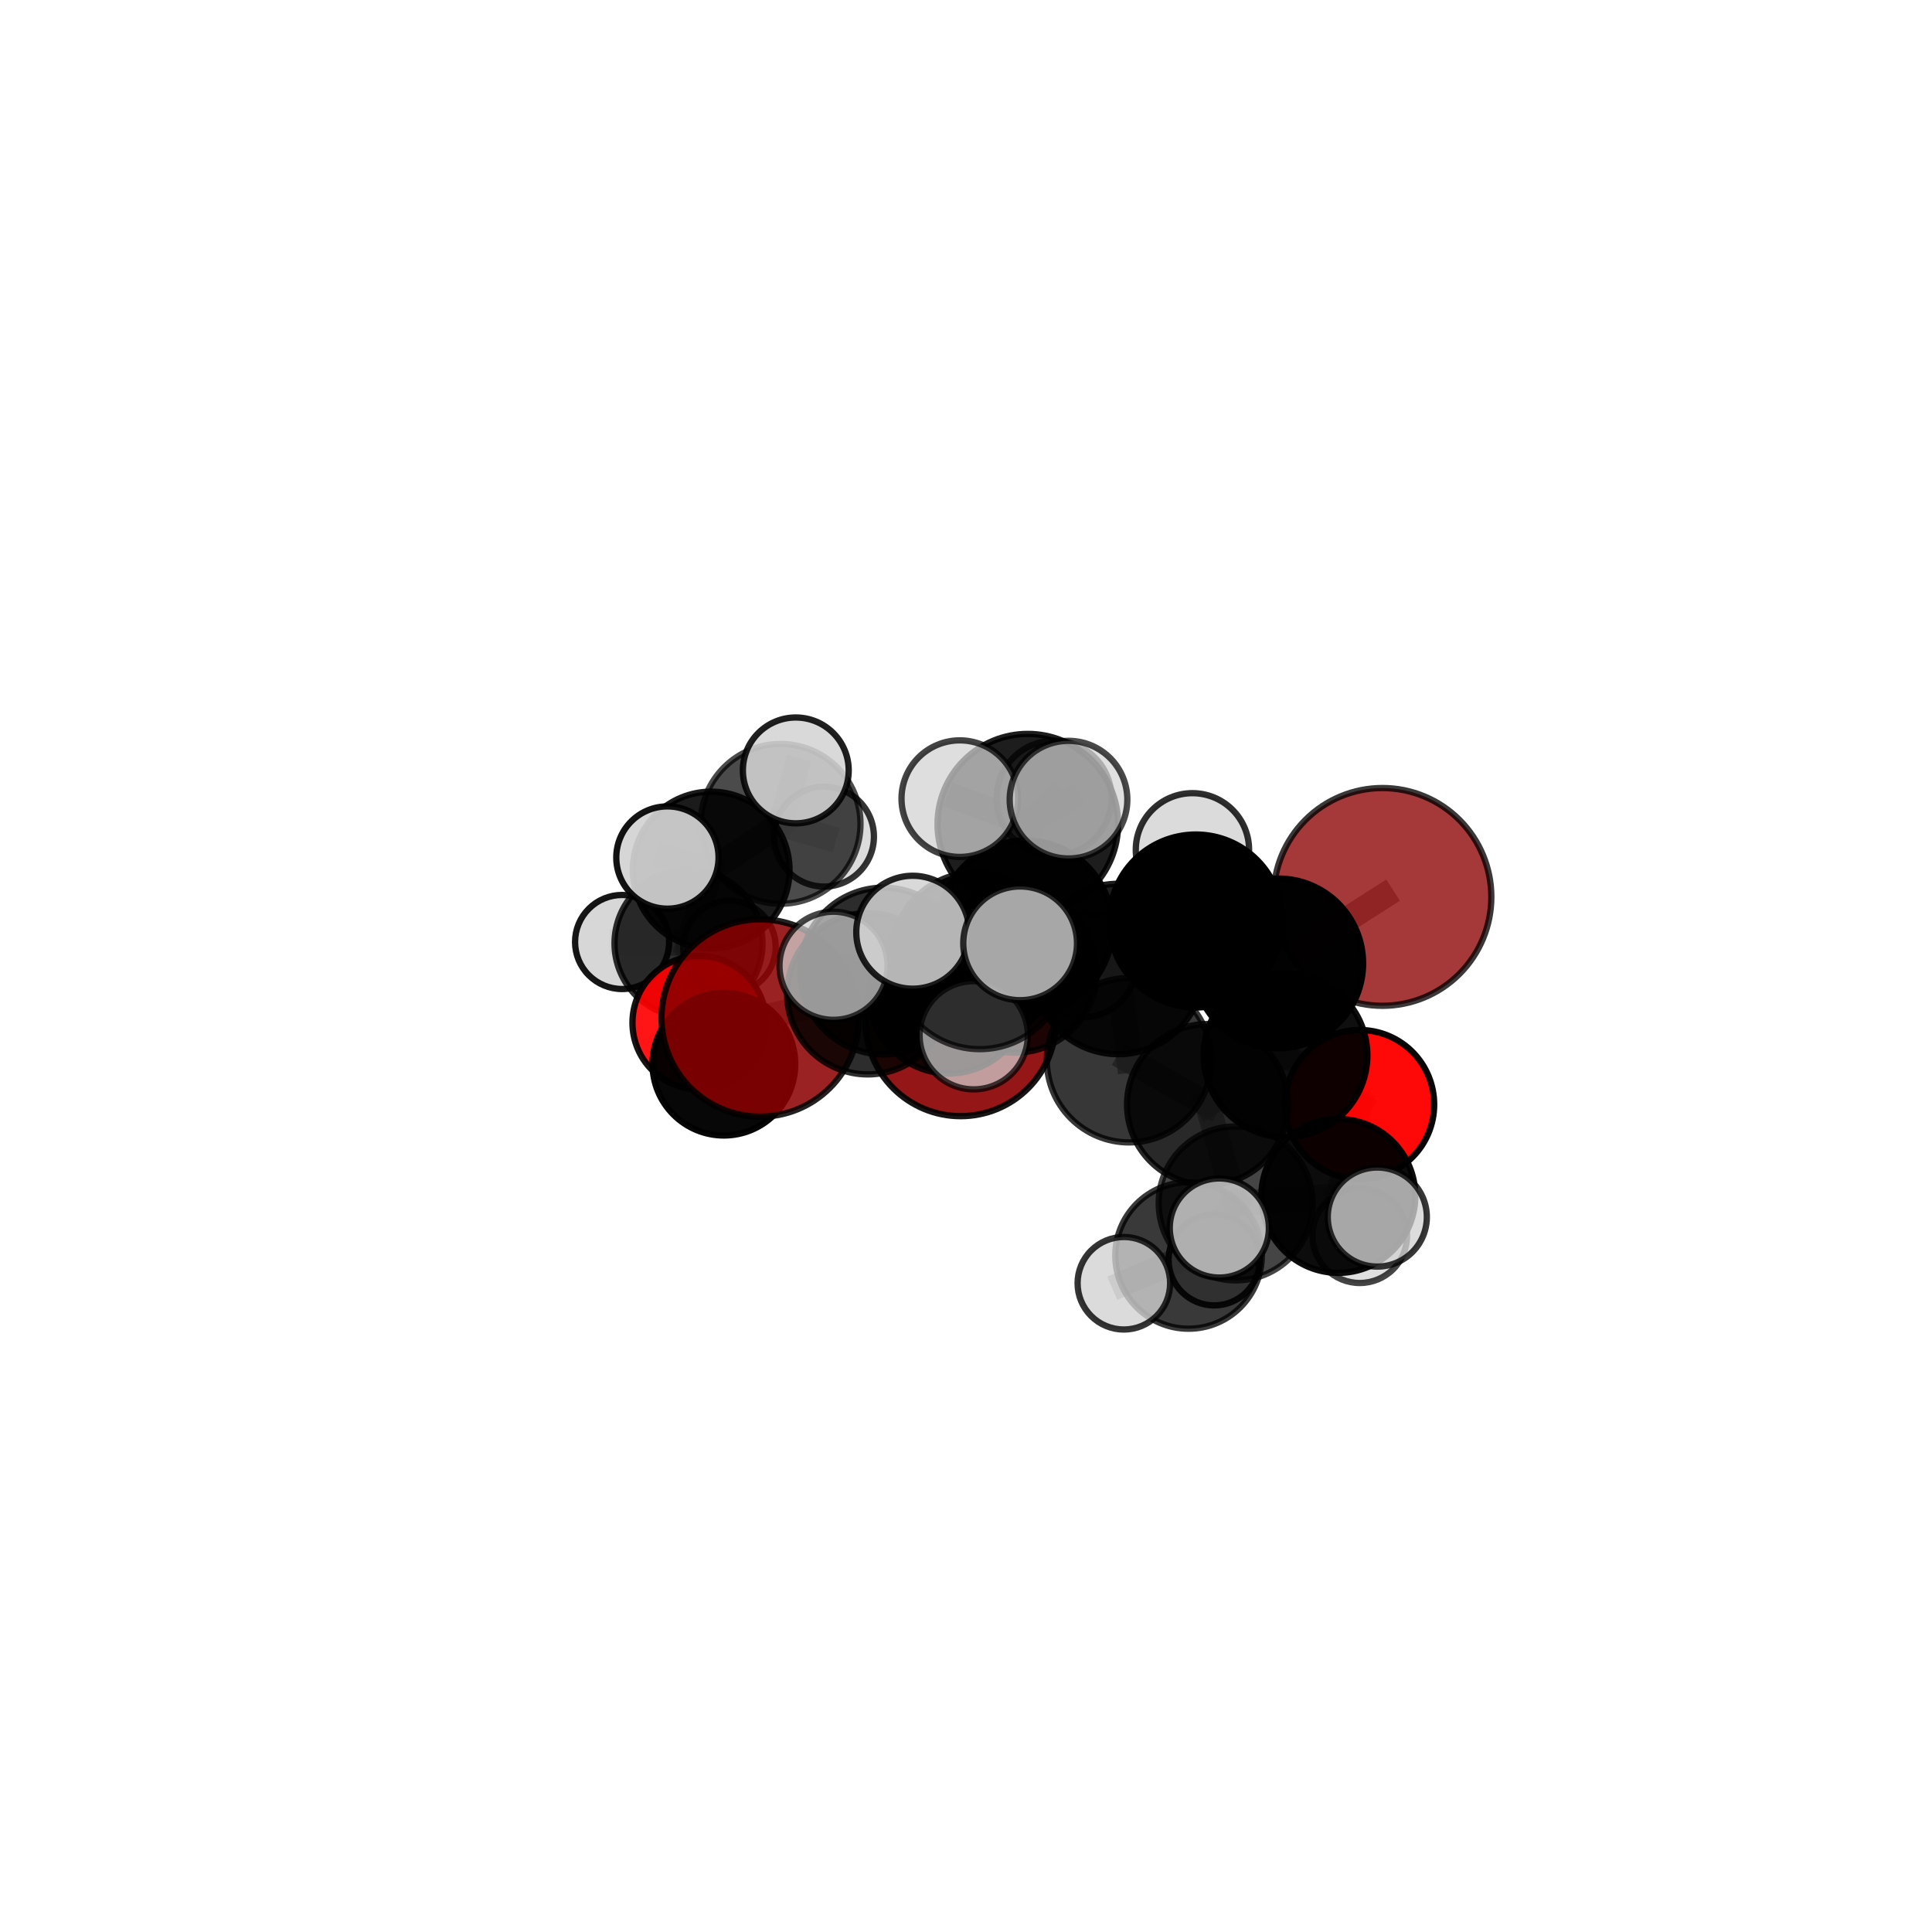 <?xml version="1.0" encoding="utf-8" standalone="no"?>
<!DOCTYPE svg PUBLIC "-//W3C//DTD SVG 1.1//EN"
  "http://www.w3.org/Graphics/SVG/1.1/DTD/svg11.dtd">
<svg xmlns:xlink="http://www.w3.org/1999/xlink" width="153pt" height="153pt" viewBox="0 0 153 153" xmlns="http://www.w3.org/2000/svg" version="1.1">
 <defs>
  <style type="text/css">*{stroke-linejoin: round; stroke-linecap: butt}</style>
 </defs>
 <g id="figure_1">
  <g id="patch_1">
   <path d="M 0 153 
L 153 153 
L 153 0 
L 0 0 
L 0 153 
z
" style="fill: none"/>
  </g>
  <g id="patch_2">
   <path d="M 7.2 145.8 
L 145.8 145.8 
L 145.8 7.2 
L 7.2 7.2 
L 7.2 145.8 
z
" style="fill: none"/>
  </g>
  <g id="axes_1">
   <g id="line2d_1">
    <path d="M 76.079 80.849 
L 75.141 78.706 
" clip-path="url(#p033a1f628c)" style="fill: none; stroke: #808080; stroke-opacity: 0.627; stroke-width: 2; stroke-linecap: square"/>
   </g>
   <g id="line2d_2">
    <path d="M 75.141 78.706 
L 68.722 78.698 
" clip-path="url(#p033a1f628c)" style="fill: none; stroke: #808080; stroke-opacity: 0.654; stroke-width: 2; stroke-linecap: square"/>
   </g>
   <g id="line2d_3">
    <path d="M 109.48 71.029 
L 101.226 76.295 
" clip-path="url(#p033a1f628c)" style="fill: none; stroke: #808080; stroke-opacity: 0.72; stroke-width: 2; stroke-linecap: square"/>
   </g>
   <g id="line2d_4">
    <path d="M 101.226 76.295 
L 101.802 83.574 
" clip-path="url(#p033a1f628c)" style="fill: none; stroke: #808080; stroke-opacity: 0.692; stroke-width: 2; stroke-linecap: square"/>
   </g>
   <g id="line2d_5">
    <path d="M 60.2 80.616 
L 68.722 78.698 
" clip-path="url(#p033a1f628c)" style="fill: none; stroke: #808080; stroke-opacity: 0.648; stroke-width: 2; stroke-linecap: square"/>
   </g>
   <g id="line2d_6">
    <path d="M 107.675 87.47 
L 101.802 83.574 
" clip-path="url(#p033a1f628c)" style="fill: none; stroke: #808080; stroke-opacity: 0.663; stroke-width: 2; stroke-linecap: square"/>
   </g>
   <g id="line2d_7">
    <path d="M 107.675 87.47 
L 105.987 94.709 
" clip-path="url(#p033a1f628c)" style="fill: none; stroke: #808080; stroke-opacity: 0.636; stroke-width: 2; stroke-linecap: square"/>
   </g>
   <g id="line2d_8">
    <path d="M 105.987 94.709 
L 97.856 95.3 
" clip-path="url(#p033a1f628c)" style="fill: none; stroke: #808080; stroke-opacity: 0.619; stroke-width: 2; stroke-linecap: square"/>
   </g>
   <g id="line2d_9">
    <path d="M 105.987 94.709 
L 109.072 96.382 
" clip-path="url(#p033a1f628c)" style="fill: none; stroke: #808080; stroke-opacity: 0.622; stroke-width: 2; stroke-linecap: square"/>
   </g>
   <g id="line2d_10">
    <path d="M 105.987 94.709 
L 107.684 97.86 
" clip-path="url(#p033a1f628c)" style="fill: none; stroke: #808080; stroke-opacity: 0.603; stroke-width: 2; stroke-linecap: square"/>
   </g>
   <g id="line2d_11">
    <path d="M 55.376 80.993 
L 57.327 84.273 
" clip-path="url(#p033a1f628c)" style="fill: none; stroke: #808080; stroke-opacity: 0.562; stroke-width: 2; stroke-linecap: square"/>
   </g>
   <g id="line2d_12">
    <path d="M 55.376 80.993 
L 54.527 74.709 
" clip-path="url(#p033a1f628c)" style="fill: none; stroke: #808080; stroke-opacity: 0.575; stroke-width: 2; stroke-linecap: square"/>
   </g>
   <g id="line2d_13">
    <path d="M 54.527 74.709 
L 56.319 68.9 
" clip-path="url(#p033a1f628c)" style="fill: none; stroke: #808080; stroke-opacity: 0.611; stroke-width: 2; stroke-linecap: square"/>
   </g>
   <g id="line2d_14">
    <path d="M 54.527 74.709 
L 49.265 74.598 
" clip-path="url(#p033a1f628c)" style="fill: none; stroke: #808080; stroke-opacity: 0.586; stroke-width: 2; stroke-linecap: square"/>
   </g>
   <g id="line2d_15">
    <path d="M 54.527 74.709 
L 57.766 74.99 
" clip-path="url(#p033a1f628c)" style="fill: none; stroke: #808080; stroke-opacity: 0.579; stroke-width: 2; stroke-linecap: square"/>
   </g>
   <g id="line2d_16">
    <path d="M 81.221 73.427 
L 88.556 76.737 
" clip-path="url(#p033a1f628c)" style="fill: none; stroke: #808080; stroke-opacity: 0.723; stroke-width: 2; stroke-linecap: square"/>
   </g>
   <g id="line2d_17">
    <path d="M 81.221 73.427 
L 77.275 75.745 
" clip-path="url(#p033a1f628c)" style="fill: none; stroke: #808080; stroke-opacity: 0.716; stroke-width: 2; stroke-linecap: square"/>
   </g>
   <g id="line2d_18">
    <path d="M 81.221 73.427 
L 81.395 65.267 
" clip-path="url(#p033a1f628c)" style="fill: none; stroke: #808080; stroke-opacity: 0.754; stroke-width: 2; stroke-linecap: square"/>
   </g>
   <g id="line2d_19">
    <path d="M 81.221 73.427 
L 77.59 76.172 
" clip-path="url(#p033a1f628c)" style="fill: none; stroke: #808080; stroke-opacity: 0.736; stroke-width: 2; stroke-linecap: square"/>
   </g>
   <g id="line2d_20">
    <path d="M 88.556 76.737 
L 94.7 72.936 
" clip-path="url(#p033a1f628c)" style="fill: none; stroke: #808080; stroke-opacity: 0.721; stroke-width: 2; stroke-linecap: square"/>
   </g>
   <g id="line2d_21">
    <path d="M 88.556 76.737 
L 89.412 83.961 
" clip-path="url(#p033a1f628c)" style="fill: none; stroke: #808080; stroke-opacity: 0.696; stroke-width: 2; stroke-linecap: square"/>
   </g>
   <g id="line2d_22">
    <path d="M 77.275 75.745 
L 69.976 76.898 
" clip-path="url(#p033a1f628c)" style="fill: none; stroke: #808080; stroke-opacity: 0.696; stroke-width: 2; stroke-linecap: square"/>
   </g>
   <g id="line2d_23">
    <path d="M 77.275 75.745 
L 80.393 76.886 
" clip-path="url(#p033a1f628c)" style="fill: none; stroke: #808080; stroke-opacity: 0.686; stroke-width: 2; stroke-linecap: square"/>
   </g>
   <g id="line2d_24">
    <path d="M 81.395 65.267 
L 76.009 63.246 
" clip-path="url(#p033a1f628c)" style="fill: none; stroke: #808080; stroke-opacity: 0.783; stroke-width: 2; stroke-linecap: square"/>
   </g>
   <g id="line2d_25">
    <path d="M 81.395 65.267 
L 84.619 63.326 
" clip-path="url(#p033a1f628c)" style="fill: none; stroke: #808080; stroke-opacity: 0.788; stroke-width: 2; stroke-linecap: square"/>
   </g>
   <g id="line2d_26">
    <path d="M 81.395 65.267 
L 83.478 63.207 
" clip-path="url(#p033a1f628c)" style="fill: none; stroke: #808080; stroke-opacity: 0.774; stroke-width: 2; stroke-linecap: square"/>
   </g>
   <g id="line2d_27">
    <path d="M 77.59 76.172 
L 72.284 73.826 
" clip-path="url(#p033a1f628c)" style="fill: none; stroke: #808080; stroke-opacity: 0.746; stroke-width: 2; stroke-linecap: square"/>
   </g>
   <g id="line2d_28">
    <path d="M 77.59 76.172 
L 77.11 81.986 
" clip-path="url(#p033a1f628c)" style="fill: none; stroke: #808080; stroke-opacity: 0.723; stroke-width: 2; stroke-linecap: square"/>
   </g>
   <g id="line2d_29">
    <path d="M 77.59 76.172 
L 80.787 74.705 
" clip-path="url(#p033a1f628c)" style="fill: none; stroke: #808080; stroke-opacity: 0.75; stroke-width: 2; stroke-linecap: square"/>
   </g>
   <g id="line2d_30">
    <path d="M 94.7 72.936 
L 101.226 76.295 
" clip-path="url(#p033a1f628c)" style="fill: none; stroke: #808080; stroke-opacity: 0.719; stroke-width: 2; stroke-linecap: square"/>
   </g>
   <g id="line2d_31">
    <path d="M 94.7 72.936 
L 94.432 67.299 
" clip-path="url(#p033a1f628c)" style="fill: none; stroke: #808080; stroke-opacity: 0.743; stroke-width: 2; stroke-linecap: square"/>
   </g>
   <g id="line2d_32">
    <path d="M 89.412 83.961 
L 95.626 87.472 
" clip-path="url(#p033a1f628c)" style="fill: none; stroke: #808080; stroke-opacity: 0.668; stroke-width: 2; stroke-linecap: square"/>
   </g>
   <g id="line2d_33">
    <path d="M 69.976 76.898 
L 68.722 78.698 
" clip-path="url(#p033a1f628c)" style="fill: none; stroke: #808080; stroke-opacity: 0.676; stroke-width: 2; stroke-linecap: square"/>
   </g>
   <g id="line2d_34">
    <path d="M 69.976 76.898 
L 66.01 76.483 
" clip-path="url(#p033a1f628c)" style="fill: none; stroke: #808080; stroke-opacity: 0.699; stroke-width: 2; stroke-linecap: square"/>
   </g>
   <g id="line2d_35">
    <path d="M 80.393 76.886 
L 75.141 78.706 
" clip-path="url(#p033a1f628c)" style="fill: none; stroke: #808080; stroke-opacity: 0.661; stroke-width: 2; stroke-linecap: square"/>
   </g>
   <g id="line2d_36">
    <path d="M 80.393 76.886 
L 85.825 76.42 
" clip-path="url(#p033a1f628c)" style="fill: none; stroke: #808080; stroke-opacity: 0.672; stroke-width: 2; stroke-linecap: square"/>
   </g>
   <g id="line2d_37">
    <path d="M 95.626 87.472 
L 101.802 83.574 
" clip-path="url(#p033a1f628c)" style="fill: none; stroke: #808080; stroke-opacity: 0.666; stroke-width: 2; stroke-linecap: square"/>
   </g>
   <g id="line2d_38">
    <path d="M 95.626 87.472 
L 97.856 95.3 
" clip-path="url(#p033a1f628c)" style="fill: none; stroke: #808080; stroke-opacity: 0.639; stroke-width: 2; stroke-linecap: square"/>
   </g>
   <g id="line2d_39">
    <path d="M 97.856 95.3 
L 94.125 99.424 
" clip-path="url(#p033a1f628c)" style="fill: none; stroke: #808080; stroke-opacity: 0.599; stroke-width: 2; stroke-linecap: square"/>
   </g>
   <g id="line2d_40">
    <path d="M 97.856 95.3 
L 96.562 97.248 
" clip-path="url(#p033a1f628c)" style="fill: none; stroke: #808080; stroke-opacity: 0.622; stroke-width: 2; stroke-linecap: square"/>
   </g>
   <g id="line2d_41">
    <path d="M 56.319 68.9 
L 61.816 65.245 
" clip-path="url(#p033a1f628c)" style="fill: none; stroke: #808080; stroke-opacity: 0.643; stroke-width: 2; stroke-linecap: square"/>
   </g>
   <g id="line2d_42">
    <path d="M 56.319 68.9 
L 52.855 67.91 
" clip-path="url(#p033a1f628c)" style="fill: none; stroke: #808080; stroke-opacity: 0.644; stroke-width: 2; stroke-linecap: square"/>
   </g>
   <g id="line2d_43">
    <path d="M 94.125 99.424 
L 89.001 101.624 
" clip-path="url(#p033a1f628c)" style="fill: none; stroke: #808080; stroke-opacity: 0.575; stroke-width: 2; stroke-linecap: square"/>
   </g>
   <g id="line2d_44">
    <path d="M 94.125 99.424 
L 96.155 99.768 
" clip-path="url(#p033a1f628c)" style="fill: none; stroke: #808080; stroke-opacity: 0.57; stroke-width: 2; stroke-linecap: square"/>
   </g>
   <g id="line2d_45">
    <path d="M 61.816 65.245 
L 63.021 61.01 
" clip-path="url(#p033a1f628c)" style="fill: none; stroke: #808080; stroke-opacity: 0.669; stroke-width: 2; stroke-linecap: square"/>
   </g>
   <g id="line2d_46">
    <path d="M 61.816 65.245 
L 65.253 66.254 
" clip-path="url(#p033a1f628c)" style="fill: none; stroke: #808080; stroke-opacity: 0.642; stroke-width: 2; stroke-linecap: square"/>
   </g>
   <g id="Path3DCollection_1">
    <path d="M 57.766 78.654 
C 58.737 78.654 59.669 78.268 60.356 77.581 
C 61.044 76.893 61.43 75.961 61.43 74.99 
C 61.43 74.018 61.044 73.086 60.356 72.399 
C 59.669 71.712 58.737 71.326 57.766 71.326 
C 56.794 71.326 55.862 71.712 55.175 72.399 
C 54.488 73.086 54.102 74.018 54.102 74.99 
C 54.102 75.961 54.488 76.893 55.175 77.581 
C 55.862 78.268 56.794 78.654 57.766 78.654 
z
" clip-path="url(#p033a1f628c)" style="fill: #d3d3d3; fill-opacity: 0.758; stroke: #000000; stroke-opacity: 0.758; stroke-width: 0.5"/>
    <path d="M 49.265 78.323 
C 50.253 78.323 51.201 77.931 51.899 77.232 
C 52.598 76.534 52.99 75.586 52.99 74.598 
C 52.99 73.611 52.598 72.663 51.899 71.965 
C 51.201 71.266 50.253 70.874 49.265 70.874 
C 48.278 70.874 47.33 71.266 46.632 71.965 
C 45.933 72.663 45.541 73.611 45.541 74.598 
C 45.541 75.586 45.933 76.534 46.632 77.232 
C 47.33 77.931 48.278 78.323 49.265 78.323 
z
" clip-path="url(#p033a1f628c)" style="fill: #d3d3d3; fill-opacity: 0.914; stroke: #000000; stroke-opacity: 0.914; stroke-width: 0.5"/>
    <path d="M 65.253 70.21 
C 66.302 70.21 67.309 69.793 68.051 69.051 
C 68.792 68.309 69.209 67.303 69.209 66.254 
C 69.209 65.205 68.792 64.198 68.051 63.456 
C 67.309 62.715 66.302 62.298 65.253 62.298 
C 64.204 62.298 63.198 62.715 62.456 63.456 
C 61.714 64.198 61.298 65.205 61.298 66.254 
C 61.298 67.303 61.714 68.309 62.456 69.051 
C 63.198 69.793 64.204 70.21 65.253 70.21 
z
" clip-path="url(#p033a1f628c)" style="fill: #d3d3d3; fill-opacity: 0.795; stroke: #000000; stroke-opacity: 0.795; stroke-width: 0.5"/>
    <path d="M 54.527 80.571 
C 56.082 80.571 57.573 79.953 58.672 78.854 
C 59.771 77.754 60.389 76.263 60.389 74.709 
C 60.389 73.154 59.771 71.663 58.672 70.564 
C 57.573 69.464 56.082 68.847 54.527 68.847 
C 52.972 68.847 51.481 69.464 50.382 70.564 
C 49.283 71.663 48.665 73.154 48.665 74.709 
C 48.665 76.263 49.283 77.754 50.382 78.854 
C 51.481 79.953 52.972 80.571 54.527 80.571 
z
" clip-path="url(#p033a1f628c)" style="fill-opacity: 0.816; stroke: #000000; stroke-opacity: 0.816; stroke-width: 0.5"/>
    <path d="M 61.816 71.572 
C 63.494 71.572 65.104 70.906 66.291 69.719 
C 67.477 68.532 68.144 66.923 68.144 65.245 
C 68.144 63.566 67.477 61.957 66.291 60.77 
C 65.104 59.584 63.494 58.917 61.816 58.917 
C 60.138 58.917 58.528 59.584 57.342 60.77 
C 56.155 61.957 55.488 63.566 55.488 65.245 
C 55.488 66.923 56.155 68.532 57.342 69.719 
C 58.528 70.906 60.138 71.572 61.816 71.572 
z
" clip-path="url(#p033a1f628c)" style="fill-opacity: 0.704; stroke: #000000; stroke-opacity: 0.704; stroke-width: 0.5"/>
    <path d="M 55.376 86.283 
C 56.779 86.283 58.125 85.725 59.117 84.733 
C 60.109 83.741 60.666 82.396 60.666 80.993 
C 60.666 79.59 60.109 78.244 59.117 77.252 
C 58.125 76.26 56.779 75.702 55.376 75.702 
C 53.973 75.702 52.627 76.26 51.635 77.252 
C 50.643 78.244 50.086 79.59 50.086 80.993 
C 50.086 82.396 50.643 83.741 51.635 84.733 
C 52.627 85.725 53.973 86.283 55.376 86.283 
z
" clip-path="url(#p033a1f628c)" style="fill: #ff0000; fill-opacity: 0.916; stroke: #000000; stroke-opacity: 0.916; stroke-width: 0.5"/>
    <path d="M 56.319 75.106 
C 57.965 75.106 59.544 74.452 60.708 73.288 
C 61.872 72.124 62.526 70.546 62.526 68.9 
C 62.526 67.254 61.872 65.675 60.708 64.511 
C 59.544 63.347 57.965 62.693 56.319 62.693 
C 54.673 62.693 53.095 63.347 51.931 64.511 
C 50.767 65.675 50.113 67.254 50.113 68.9 
C 50.113 70.546 50.767 72.124 51.931 73.288 
C 53.095 74.452 54.673 75.106 56.319 75.106 
z
" clip-path="url(#p033a1f628c)" style="fill-opacity: 0.892; stroke: #000000; stroke-opacity: 0.892; stroke-width: 0.5"/>
    <path d="M 63.021 65.201 
C 64.132 65.201 65.198 64.759 65.984 63.973 
C 66.77 63.187 67.212 62.121 67.212 61.01 
C 67.212 59.899 66.77 58.833 65.984 58.047 
C 65.198 57.261 64.132 56.82 63.021 56.82 
C 61.91 56.82 60.844 57.261 60.058 58.047 
C 59.272 58.833 58.831 59.899 58.831 61.01 
C 58.831 62.121 59.272 63.187 60.058 63.973 
C 60.844 64.759 61.91 65.201 63.021 65.201 
z
" clip-path="url(#p033a1f628c)" style="fill: #d3d3d3; fill-opacity: 0.875; stroke: #000000; stroke-opacity: 0.875; stroke-width: 0.5"/>
    <path d="M 57.327 89.923 
C 58.825 89.923 60.262 89.328 61.322 88.268 
C 62.381 87.209 62.976 85.771 62.976 84.273 
C 62.976 82.775 62.381 81.338 61.322 80.278 
C 60.262 79.219 58.825 78.623 57.327 78.623 
C 55.828 78.623 54.391 79.219 53.332 80.278 
C 52.272 81.338 51.677 82.775 51.677 84.273 
C 51.677 85.771 52.272 87.209 53.332 88.268 
C 54.391 89.328 55.828 89.923 57.327 89.923 
z
" clip-path="url(#p033a1f628c)" style="fill-opacity: 0.97; stroke: #000000; stroke-opacity: 0.97; stroke-width: 0.5"/>
    <path d="M 52.855 71.96 
C 53.929 71.96 54.959 71.533 55.718 70.774 
C 56.478 70.014 56.905 68.984 56.905 67.91 
C 56.905 66.836 56.478 65.806 55.718 65.047 
C 54.959 64.287 53.929 63.86 52.855 63.86 
C 51.781 63.86 50.751 64.287 49.991 65.047 
C 49.232 65.806 48.805 66.836 48.805 67.91 
C 48.805 68.984 49.232 70.014 49.991 70.774 
C 50.751 71.533 51.781 71.96 52.855 71.96 
z
" clip-path="url(#p033a1f628c)" style="fill: #d3d3d3; fill-opacity: 0.923; stroke: #000000; stroke-opacity: 0.923; stroke-width: 0.5"/>
    <path d="M 76.079 88.392 
C 78.079 88.392 79.998 87.598 81.413 86.183 
C 82.827 84.769 83.622 82.85 83.622 80.849 
C 83.622 78.849 82.827 76.93 81.413 75.516 
C 79.998 74.101 78.079 73.306 76.079 73.306 
C 74.078 73.306 72.16 74.101 70.745 75.516 
C 69.33 76.93 68.536 78.849 68.536 80.849 
C 68.536 82.85 69.33 84.769 70.745 86.183 
C 72.16 87.598 74.078 88.392 76.079 88.392 
z
" clip-path="url(#p033a1f628c)" style="fill: #8b0000; fill-opacity: 0.911; stroke: #000000; stroke-opacity: 0.911; stroke-width: 0.5"/>
    <path d="M 60.2 88.43 
C 62.272 88.43 64.26 87.607 65.725 86.141 
C 67.191 84.676 68.014 82.688 68.014 80.616 
C 68.014 78.543 67.191 76.556 65.725 75.09 
C 64.26 73.625 62.272 72.802 60.2 72.802 
C 58.128 72.802 56.14 73.625 54.674 75.09 
C 53.209 76.556 52.386 78.543 52.386 80.616 
C 52.386 82.688 53.209 84.676 54.674 86.141 
C 56.14 87.607 58.128 88.43 60.2 88.43 
z
" clip-path="url(#p033a1f628c)" style="fill: #8b0000; fill-opacity: 0.864; stroke: #000000; stroke-opacity: 0.864; stroke-width: 0.5"/>
    <path d="M 75.141 85.011 
C 76.814 85.011 78.417 84.347 79.6 83.164 
C 80.782 81.982 81.447 80.378 81.447 78.706 
C 81.447 77.034 80.782 75.43 79.6 74.247 
C 78.417 73.065 76.814 72.401 75.141 72.401 
C 73.469 72.401 71.865 73.065 70.683 74.247 
C 69.5 75.43 68.836 77.034 68.836 78.706 
C 68.836 80.378 69.5 81.982 70.683 83.164 
C 71.865 84.347 73.469 85.011 75.141 85.011 
z
" clip-path="url(#p033a1f628c)" style="fill-opacity: 0.848; stroke: #000000; stroke-opacity: 0.848; stroke-width: 0.5"/>
    <path d="M 85.825 80.549 
C 86.921 80.549 87.971 80.114 88.746 79.34 
C 89.52 78.565 89.955 77.515 89.955 76.42 
C 89.955 75.324 89.52 74.274 88.746 73.499 
C 87.971 72.725 86.921 72.29 85.825 72.29 
C 84.73 72.29 83.68 72.725 82.905 73.499 
C 82.131 74.274 81.696 75.324 81.696 76.42 
C 81.696 77.515 82.131 78.565 82.905 79.34 
C 83.68 80.114 84.73 80.549 85.825 80.549 
z
" clip-path="url(#p033a1f628c)" style="fill: #d3d3d3; fill-opacity: 0.841; stroke: #000000; stroke-opacity: 0.841; stroke-width: 0.5"/>
    <path d="M 68.722 85.085 
C 70.416 85.085 72.04 84.412 73.238 83.214 
C 74.435 82.017 75.108 80.392 75.108 78.698 
C 75.108 77.005 74.435 75.38 73.238 74.183 
C 72.04 72.985 70.416 72.312 68.722 72.312 
C 67.028 72.312 65.404 72.985 64.206 74.183 
C 63.009 75.38 62.336 77.005 62.336 78.698 
C 62.336 80.392 63.009 82.017 64.206 83.214 
C 65.404 84.412 67.028 85.085 68.722 85.085 
z
" clip-path="url(#p033a1f628c)" style="fill-opacity: 0.823; stroke: #000000; stroke-opacity: 0.823; stroke-width: 0.5"/>
    <path d="M 80.393 83.362 
C 82.11 83.362 83.758 82.68 84.972 81.465 
C 86.186 80.251 86.869 78.604 86.869 76.886 
C 86.869 75.169 86.186 73.522 84.972 72.307 
C 83.758 71.093 82.11 70.41 80.393 70.41 
C 78.675 70.41 77.028 71.093 75.814 72.307 
C 74.599 73.522 73.917 75.169 73.917 76.886 
C 73.917 78.604 74.599 80.251 75.814 81.465 
C 77.028 82.68 78.675 83.362 80.393 83.362 
z
" clip-path="url(#p033a1f628c)" style="fill-opacity: 0.81; stroke: #000000; stroke-opacity: 0.81; stroke-width: 0.5"/>
    <path d="M 96.155 103.379 
C 97.112 103.379 98.031 102.999 98.708 102.321 
C 99.385 101.644 99.766 100.726 99.766 99.768 
C 99.766 98.81 99.385 97.892 98.708 97.215 
C 98.031 96.538 97.112 96.157 96.155 96.157 
C 95.197 96.157 94.279 96.538 93.601 97.215 
C 92.924 97.892 92.544 98.81 92.544 99.768 
C 92.544 100.726 92.924 101.644 93.601 102.321 
C 94.279 102.999 95.197 103.379 96.155 103.379 
z
" clip-path="url(#p033a1f628c)" style="fill: #d3d3d3; fill-opacity: 0.887; stroke: #000000; stroke-opacity: 0.887; stroke-width: 0.5"/>
    <path d="M 69.976 83.5 
C 71.727 83.5 73.407 82.804 74.645 81.566 
C 75.883 80.328 76.578 78.649 76.578 76.898 
C 76.578 75.147 75.883 73.468 74.645 72.23 
C 73.407 70.992 71.727 70.296 69.976 70.296 
C 68.225 70.296 66.546 70.992 65.308 72.23 
C 64.07 73.468 63.374 75.147 63.374 76.898 
C 63.374 78.649 64.07 80.328 65.308 81.566 
C 66.546 82.804 68.225 83.5 69.976 83.5 
z
" clip-path="url(#p033a1f628c)" style="fill-opacity: 0.825; stroke: #000000; stroke-opacity: 0.825; stroke-width: 0.5"/>
    <path d="M 77.275 82.402 
C 79.041 82.402 80.734 81.701 81.983 80.452 
C 83.231 79.204 83.933 77.51 83.933 75.745 
C 83.933 73.979 83.231 72.286 81.983 71.037 
C 80.734 69.789 79.041 69.087 77.275 69.087 
C 75.51 69.087 73.816 69.789 72.568 71.037 
C 71.319 72.286 70.618 73.979 70.618 75.745 
C 70.618 77.51 71.319 79.204 72.568 80.452 
C 73.816 81.701 75.51 82.402 77.275 82.402 
z
" clip-path="url(#p033a1f628c)" style="fill-opacity: 0.842; stroke: #000000; stroke-opacity: 0.842; stroke-width: 0.5"/>
    <path d="M 83.478 67.757 
C 84.685 67.757 85.842 67.278 86.696 66.425 
C 87.549 65.571 88.028 64.414 88.028 63.207 
C 88.028 62 87.549 60.843 86.696 59.99 
C 85.842 59.136 84.685 58.657 83.478 58.657 
C 82.271 58.657 81.114 59.136 80.26 59.99 
C 79.407 60.843 78.928 62 78.928 63.207 
C 78.928 64.414 79.407 65.571 80.26 66.425 
C 81.114 67.278 82.271 67.757 83.478 67.757 
z
" clip-path="url(#p033a1f628c)" style="fill: #d3d3d3; fill-opacity: 0.7; stroke: #000000; stroke-opacity: 0.7; stroke-width: 0.5"/>
    <path d="M 109.48 79.652 
C 111.767 79.652 113.96 78.743 115.577 77.126 
C 117.194 75.509 118.103 73.316 118.103 71.029 
C 118.103 68.742 117.194 66.549 115.577 64.931 
C 113.96 63.314 111.767 62.406 109.48 62.406 
C 107.193 62.406 104.999 63.314 103.382 64.931 
C 101.765 66.549 100.857 68.742 100.857 71.029 
C 100.857 73.316 101.765 75.509 103.382 77.126 
C 104.999 78.743 107.193 79.652 109.48 79.652 
z
" clip-path="url(#p033a1f628c)" style="fill: #8b0000; fill-opacity: 0.774; stroke: #000000; stroke-opacity: 0.774; stroke-width: 0.5"/>
    <path d="M 107.684 101.604 
C 108.677 101.604 109.629 101.21 110.332 100.508 
C 111.034 99.805 111.428 98.853 111.428 97.86 
C 111.428 96.867 111.034 95.914 110.332 95.212 
C 109.629 94.51 108.677 94.115 107.684 94.115 
C 106.691 94.115 105.738 94.51 105.036 95.212 
C 104.334 95.914 103.939 96.867 103.939 97.86 
C 103.939 98.853 104.334 99.805 105.036 100.508 
C 105.738 101.21 106.691 101.604 107.684 101.604 
z
" clip-path="url(#p033a1f628c)" style="fill: #d3d3d3; fill-opacity: 0.734; stroke: #000000; stroke-opacity: 0.734; stroke-width: 0.5"/>
    <path d="M 94.125 105.225 
C 95.664 105.225 97.139 104.614 98.227 103.526 
C 99.315 102.438 99.926 100.963 99.926 99.424 
C 99.926 97.886 99.315 96.41 98.227 95.322 
C 97.139 94.235 95.664 93.623 94.125 93.623 
C 92.587 93.623 91.111 94.235 90.023 95.322 
C 88.936 96.41 88.324 97.886 88.324 99.424 
C 88.324 100.963 88.936 102.438 90.023 103.526 
C 91.111 104.614 92.587 105.225 94.125 105.225 
z
" clip-path="url(#p033a1f628c)" style="fill-opacity: 0.774; stroke: #000000; stroke-opacity: 0.774; stroke-width: 0.5"/>
    <path d="M 89.001 105.288 
C 89.972 105.288 90.904 104.902 91.592 104.215 
C 92.279 103.528 92.665 102.596 92.665 101.624 
C 92.665 100.653 92.279 99.721 91.592 99.033 
C 90.904 98.346 89.972 97.96 89.001 97.96 
C 88.029 97.96 87.097 98.346 86.41 99.033 
C 85.723 99.721 85.337 100.653 85.337 101.624 
C 85.337 102.596 85.723 103.528 86.41 104.215 
C 87.097 104.902 88.029 105.288 89.001 105.288 
z
" clip-path="url(#p033a1f628c)" style="fill: #d3d3d3; fill-opacity: 0.793; stroke: #000000; stroke-opacity: 0.793; stroke-width: 0.5"/>
    <path d="M 66.01 80.763 
C 67.145 80.763 68.234 80.312 69.036 79.509 
C 69.839 78.707 70.29 77.618 70.29 76.483 
C 70.29 75.348 69.839 74.259 69.036 73.457 
C 68.234 72.654 67.145 72.203 66.01 72.203 
C 64.875 72.203 63.786 72.654 62.984 73.457 
C 62.181 74.259 61.73 75.348 61.73 76.483 
C 61.73 77.618 62.181 78.707 62.984 79.509 
C 63.786 80.312 64.875 80.763 66.01 80.763 
z
" clip-path="url(#p033a1f628c)" style="fill: #d3d3d3; fill-opacity: 0.724; stroke: #000000; stroke-opacity: 0.724; stroke-width: 0.5"/>
    <path d="M 94.432 71.786 
C 95.621 71.786 96.763 71.313 97.604 70.472 
C 98.445 69.63 98.918 68.489 98.918 67.299 
C 98.918 66.11 98.445 64.968 97.604 64.127 
C 96.763 63.286 95.621 62.813 94.432 62.813 
C 93.242 62.813 92.101 63.286 91.259 64.127 
C 90.418 64.968 89.945 66.11 89.945 67.299 
C 89.945 68.489 90.418 69.63 91.259 70.472 
C 92.101 71.313 93.242 71.786 94.432 71.786 
z
" clip-path="url(#p033a1f628c)" style="fill: #d3d3d3; fill-opacity: 0.814; stroke: #000000; stroke-opacity: 0.814; stroke-width: 0.5"/>
    <path d="M 101.226 83.017 
C 103.008 83.017 104.718 82.309 105.979 81.048 
C 107.239 79.788 107.947 78.078 107.947 76.295 
C 107.947 74.513 107.239 72.803 105.979 71.542 
C 104.718 70.282 103.008 69.574 101.226 69.574 
C 99.443 69.574 97.733 70.282 96.473 71.542 
C 95.212 72.803 94.504 74.513 94.504 76.295 
C 94.504 78.078 95.212 79.788 96.473 81.048 
C 97.733 82.309 99.443 83.017 101.226 83.017 
z
" clip-path="url(#p033a1f628c)" style="fill-opacity: 0.986; stroke: #000000; stroke-opacity: 0.986; stroke-width: 0.5"/>
    <path d="M 94.7 79.785 
C 96.517 79.785 98.259 79.063 99.543 77.779 
C 100.827 76.495 101.549 74.753 101.549 72.936 
C 101.549 71.12 100.827 69.378 99.543 68.094 
C 98.259 66.809 96.517 66.088 94.7 66.088 
C 92.884 66.088 91.142 66.809 89.858 68.094 
C 88.573 69.378 87.852 71.12 87.852 72.936 
C 87.852 74.753 88.573 76.495 89.858 77.779 
C 91.142 79.063 92.884 79.785 94.7 79.785 
z
" clip-path="url(#p033a1f628c)" style="stroke: #000000; stroke-width: 0.5"/>
    <path d="M 107.675 93.372 
C 109.24 93.372 110.742 92.751 111.848 91.644 
C 112.955 90.537 113.577 89.035 113.577 87.47 
C 113.577 85.905 112.955 84.404 111.848 83.297 
C 110.742 82.19 109.24 81.568 107.675 81.568 
C 106.11 81.568 104.608 82.19 103.502 83.297 
C 102.395 84.404 101.773 85.905 101.773 87.47 
C 101.773 89.035 102.395 90.537 103.502 91.644 
C 104.608 92.751 106.11 93.372 107.675 93.372 
z
" clip-path="url(#p033a1f628c)" style="fill: #ff0000; fill-opacity: 0.966; stroke: #000000; stroke-opacity: 0.966; stroke-width: 0.5"/>
    <path d="M 101.802 90.056 
C 103.521 90.056 105.17 89.373 106.386 88.157 
C 107.602 86.942 108.285 85.293 108.285 83.574 
C 108.285 81.855 107.602 80.206 106.386 78.99 
C 105.17 77.774 103.521 77.091 101.802 77.091 
C 100.083 77.091 98.434 77.774 97.219 78.99 
C 96.003 80.206 95.32 81.855 95.32 83.574 
C 95.32 85.293 96.003 86.942 97.219 88.157 
C 98.434 89.373 100.083 90.056 101.802 90.056 
z
" clip-path="url(#p033a1f628c)" style="fill-opacity: 0.941; stroke: #000000; stroke-opacity: 0.941; stroke-width: 0.5"/>
    <path d="M 88.556 83.485 
C 90.346 83.485 92.063 82.774 93.328 81.509 
C 94.593 80.243 95.305 78.527 95.305 76.737 
C 95.305 74.947 94.593 73.231 93.328 71.965 
C 92.063 70.7 90.346 69.989 88.556 69.989 
C 86.767 69.989 85.05 70.7 83.785 71.965 
C 82.519 73.231 81.808 74.947 81.808 76.737 
C 81.808 78.527 82.519 80.243 83.785 81.509 
C 85.05 82.774 86.767 83.485 88.556 83.485 
z
" clip-path="url(#p033a1f628c)" style="fill-opacity: 0.884; stroke: #000000; stroke-opacity: 0.884; stroke-width: 0.5"/>
    <path d="M 105.987 100.803 
C 107.603 100.803 109.153 100.161 110.296 99.018 
C 111.439 97.875 112.081 96.325 112.081 94.709 
C 112.081 93.093 111.439 91.543 110.296 90.4 
C 109.153 89.257 107.603 88.615 105.987 88.615 
C 104.371 88.615 102.821 89.257 101.678 90.4 
C 100.535 91.543 99.893 93.093 99.893 94.709 
C 99.893 96.325 100.535 97.875 101.678 99.018 
C 102.821 100.161 104.371 100.803 105.987 100.803 
z
" clip-path="url(#p033a1f628c)" style="fill-opacity: 0.951; stroke: #000000; stroke-opacity: 0.951; stroke-width: 0.5"/>
    <path d="M 81.221 80.298 
C 83.043 80.298 84.791 79.574 86.08 78.285 
C 87.368 76.997 88.092 75.249 88.092 73.427 
C 88.092 71.605 87.368 69.857 86.08 68.568 
C 84.791 67.28 83.043 66.556 81.221 66.556 
C 79.399 66.556 77.651 67.28 76.363 68.568 
C 75.074 69.857 74.35 71.605 74.35 73.427 
C 74.35 75.249 75.074 76.997 76.363 78.285 
C 77.651 79.574 79.399 80.298 81.221 80.298 
z
" clip-path="url(#p033a1f628c)" style="fill-opacity: 0.946; stroke: #000000; stroke-opacity: 0.946; stroke-width: 0.5"/>
    <path d="M 81.395 72.416 
C 83.29 72.416 85.109 71.662 86.449 70.322 
C 87.79 68.981 88.543 67.163 88.543 65.267 
C 88.543 63.371 87.79 61.553 86.449 60.212 
C 85.109 58.872 83.29 58.119 81.395 58.119 
C 79.499 58.119 77.68 58.872 76.34 60.212 
C 74.999 61.553 74.246 63.371 74.246 65.267 
C 74.246 67.163 74.999 68.981 76.34 70.322 
C 77.68 71.662 79.499 72.416 81.395 72.416 
z
" clip-path="url(#p033a1f628c)" style="fill-opacity: 0.883; stroke: #000000; stroke-opacity: 0.883; stroke-width: 0.5"/>
    <path d="M 95.626 93.846 
C 97.316 93.846 98.937 93.174 100.133 91.979 
C 101.328 90.784 101.999 89.163 101.999 87.472 
C 101.999 85.782 101.328 84.161 100.133 82.966 
C 98.937 81.771 97.316 81.099 95.626 81.099 
C 93.936 81.099 92.315 81.771 91.12 82.966 
C 89.924 84.161 89.253 85.782 89.253 87.472 
C 89.253 89.163 89.924 90.784 91.12 91.979 
C 92.315 93.174 93.936 93.846 95.626 93.846 
z
" clip-path="url(#p033a1f628c)" style="fill-opacity: 0.839; stroke: #000000; stroke-opacity: 0.839; stroke-width: 0.5"/>
    <path d="M 89.412 90.471 
C 91.138 90.471 92.794 89.785 94.015 88.564 
C 95.236 87.344 95.922 85.687 95.922 83.961 
C 95.922 82.234 95.236 80.578 94.015 79.357 
C 92.794 78.136 91.138 77.45 89.412 77.45 
C 87.685 77.45 86.029 78.136 84.808 79.357 
C 83.587 80.578 82.901 82.234 82.901 83.961 
C 82.901 85.687 83.587 87.344 84.808 88.564 
C 86.029 89.785 87.685 90.471 89.412 90.471 
z
" clip-path="url(#p033a1f628c)" style="fill-opacity: 0.782; stroke: #000000; stroke-opacity: 0.782; stroke-width: 0.5"/>
    <path d="M 76.009 67.862 
C 77.233 67.862 78.407 67.375 79.272 66.51 
C 80.138 65.644 80.624 64.47 80.624 63.246 
C 80.624 62.022 80.138 60.848 79.272 59.983 
C 78.407 59.117 77.233 58.631 76.009 58.631 
C 74.785 58.631 73.611 59.117 72.745 59.983 
C 71.88 60.848 71.393 62.022 71.393 63.246 
C 71.393 64.47 71.88 65.644 72.745 66.51 
C 73.611 67.375 74.785 67.862 76.009 67.862 
z
" clip-path="url(#p033a1f628c)" style="fill: #d3d3d3; fill-opacity: 0.735; stroke: #000000; stroke-opacity: 0.735; stroke-width: 0.5"/>
    <path d="M 97.856 101.395 
C 99.472 101.395 101.022 100.753 102.165 99.61 
C 103.308 98.467 103.95 96.917 103.95 95.3 
C 103.95 93.684 103.308 92.134 102.165 90.991 
C 101.022 89.848 99.472 89.206 97.856 89.206 
C 96.239 89.206 94.689 89.848 93.546 90.991 
C 92.403 92.134 91.761 93.684 91.761 95.3 
C 91.761 96.917 92.403 98.467 93.546 99.61 
C 94.689 100.753 96.239 101.395 97.856 101.395 
z
" clip-path="url(#p033a1f628c)" style="fill-opacity: 0.73; stroke: #000000; stroke-opacity: 0.73; stroke-width: 0.5"/>
    <path d="M 84.619 67.984 
C 85.854 67.984 87.039 67.494 87.913 66.62 
C 88.786 65.746 89.277 64.561 89.277 63.326 
C 89.277 62.091 88.786 60.906 87.913 60.032 
C 87.039 59.159 85.854 58.668 84.619 58.668 
C 83.383 58.668 82.198 59.159 81.325 60.032 
C 80.451 60.906 79.96 62.091 79.96 63.326 
C 79.96 64.561 80.451 65.746 81.325 66.62 
C 82.198 67.494 83.383 67.984 84.619 67.984 
z
" clip-path="url(#p033a1f628c)" style="fill: #d3d3d3; fill-opacity: 0.714; stroke: #000000; stroke-opacity: 0.714; stroke-width: 0.5"/>
    <path d="M 109.072 100.305 
C 110.112 100.305 111.11 99.891 111.846 99.156 
C 112.581 98.42 112.995 97.422 112.995 96.382 
C 112.995 95.342 112.581 94.344 111.846 93.608 
C 111.11 92.873 110.112 92.46 109.072 92.46 
C 108.032 92.46 107.034 92.873 106.298 93.608 
C 105.563 94.344 105.149 95.342 105.149 96.382 
C 105.149 97.422 105.563 98.42 106.298 99.156 
C 107.034 99.891 108.032 100.305 109.072 100.305 
z
" clip-path="url(#p033a1f628c)" style="fill: #d3d3d3; fill-opacity: 0.782; stroke: #000000; stroke-opacity: 0.782; stroke-width: 0.5"/>
    <path d="M 96.562 101.173 
C 97.603 101.173 98.601 100.759 99.337 100.023 
C 100.073 99.287 100.487 98.289 100.487 97.248 
C 100.487 96.207 100.073 95.209 99.337 94.473 
C 98.601 93.737 97.603 93.323 96.562 93.323 
C 95.521 93.323 94.523 93.737 93.787 94.473 
C 93.051 95.209 92.637 96.207 92.637 97.248 
C 92.637 98.289 93.051 99.287 93.787 100.023 
C 94.523 100.759 95.521 101.173 96.562 101.173 
z
" clip-path="url(#p033a1f628c)" style="fill: #d3d3d3; fill-opacity: 0.817; stroke: #000000; stroke-opacity: 0.817; stroke-width: 0.5"/>
    <path d="M 77.11 86.27 
C 78.247 86.27 79.336 85.818 80.14 85.015 
C 80.943 84.212 81.395 83.122 81.395 81.986 
C 81.395 80.849 80.943 79.76 80.14 78.956 
C 79.336 78.153 78.247 77.701 77.11 77.701 
C 75.974 77.701 74.884 78.153 74.081 78.956 
C 73.278 79.76 72.826 80.849 72.826 81.986 
C 72.826 83.122 73.278 84.212 74.081 85.015 
C 74.884 85.818 75.974 86.27 77.11 86.27 
z
" clip-path="url(#p033a1f628c)" style="fill: #d3d3d3; fill-opacity: 0.714; stroke: #000000; stroke-opacity: 0.714; stroke-width: 0.5"/>
    <path d="M 77.59 83.084 
C 79.423 83.084 81.181 82.356 82.477 81.06 
C 83.773 79.763 84.501 78.005 84.501 76.172 
C 84.501 74.34 83.773 72.581 82.477 71.285 
C 81.181 69.989 79.423 69.261 77.59 69.261 
C 75.757 69.261 73.999 69.989 72.703 71.285 
C 71.407 72.581 70.678 74.34 70.678 76.172 
C 70.678 78.005 71.407 79.763 72.703 81.06 
C 73.999 82.356 75.757 83.084 77.59 83.084 
z
" clip-path="url(#p033a1f628c)" style="fill-opacity: 0.701; stroke: #000000; stroke-opacity: 0.701; stroke-width: 0.5"/>
    <path d="M 72.284 78.298 
C 73.47 78.298 74.607 77.827 75.446 76.988 
C 76.285 76.15 76.756 75.012 76.756 73.826 
C 76.756 72.64 76.285 71.503 75.446 70.664 
C 74.607 69.826 73.47 69.354 72.284 69.354 
C 71.098 69.354 69.96 69.826 69.122 70.664 
C 68.283 71.503 67.812 72.64 67.812 73.826 
C 67.812 75.012 68.283 76.15 69.122 76.988 
C 69.96 77.827 71.098 78.298 72.284 78.298 
z
" clip-path="url(#p033a1f628c)" style="fill: #d3d3d3; fill-opacity: 0.857; stroke: #000000; stroke-opacity: 0.857; stroke-width: 0.5"/>
    <path d="M 80.787 79.208 
C 81.982 79.208 83.127 78.734 83.972 77.889 
C 84.816 77.045 85.291 75.899 85.291 74.705 
C 85.291 73.511 84.816 72.365 83.972 71.521 
C 83.127 70.676 81.982 70.202 80.787 70.202 
C 79.593 70.202 78.448 70.676 77.603 71.521 
C 76.759 72.365 76.284 73.511 76.284 74.705 
C 76.284 75.899 76.759 77.045 77.603 77.889 
C 78.448 78.734 79.593 79.208 80.787 79.208 
z
" clip-path="url(#p033a1f628c)" style="fill: #d3d3d3; fill-opacity: 0.791; stroke: #000000; stroke-opacity: 0.791; stroke-width: 0.5"/>
   </g>
  </g>
 </g>
 <defs>
  <clipPath id="p033a1f628c">
   <rect x="7.2" y="7.2" width="138.6" height="138.6"/>
  </clipPath>
 </defs>
</svg>
